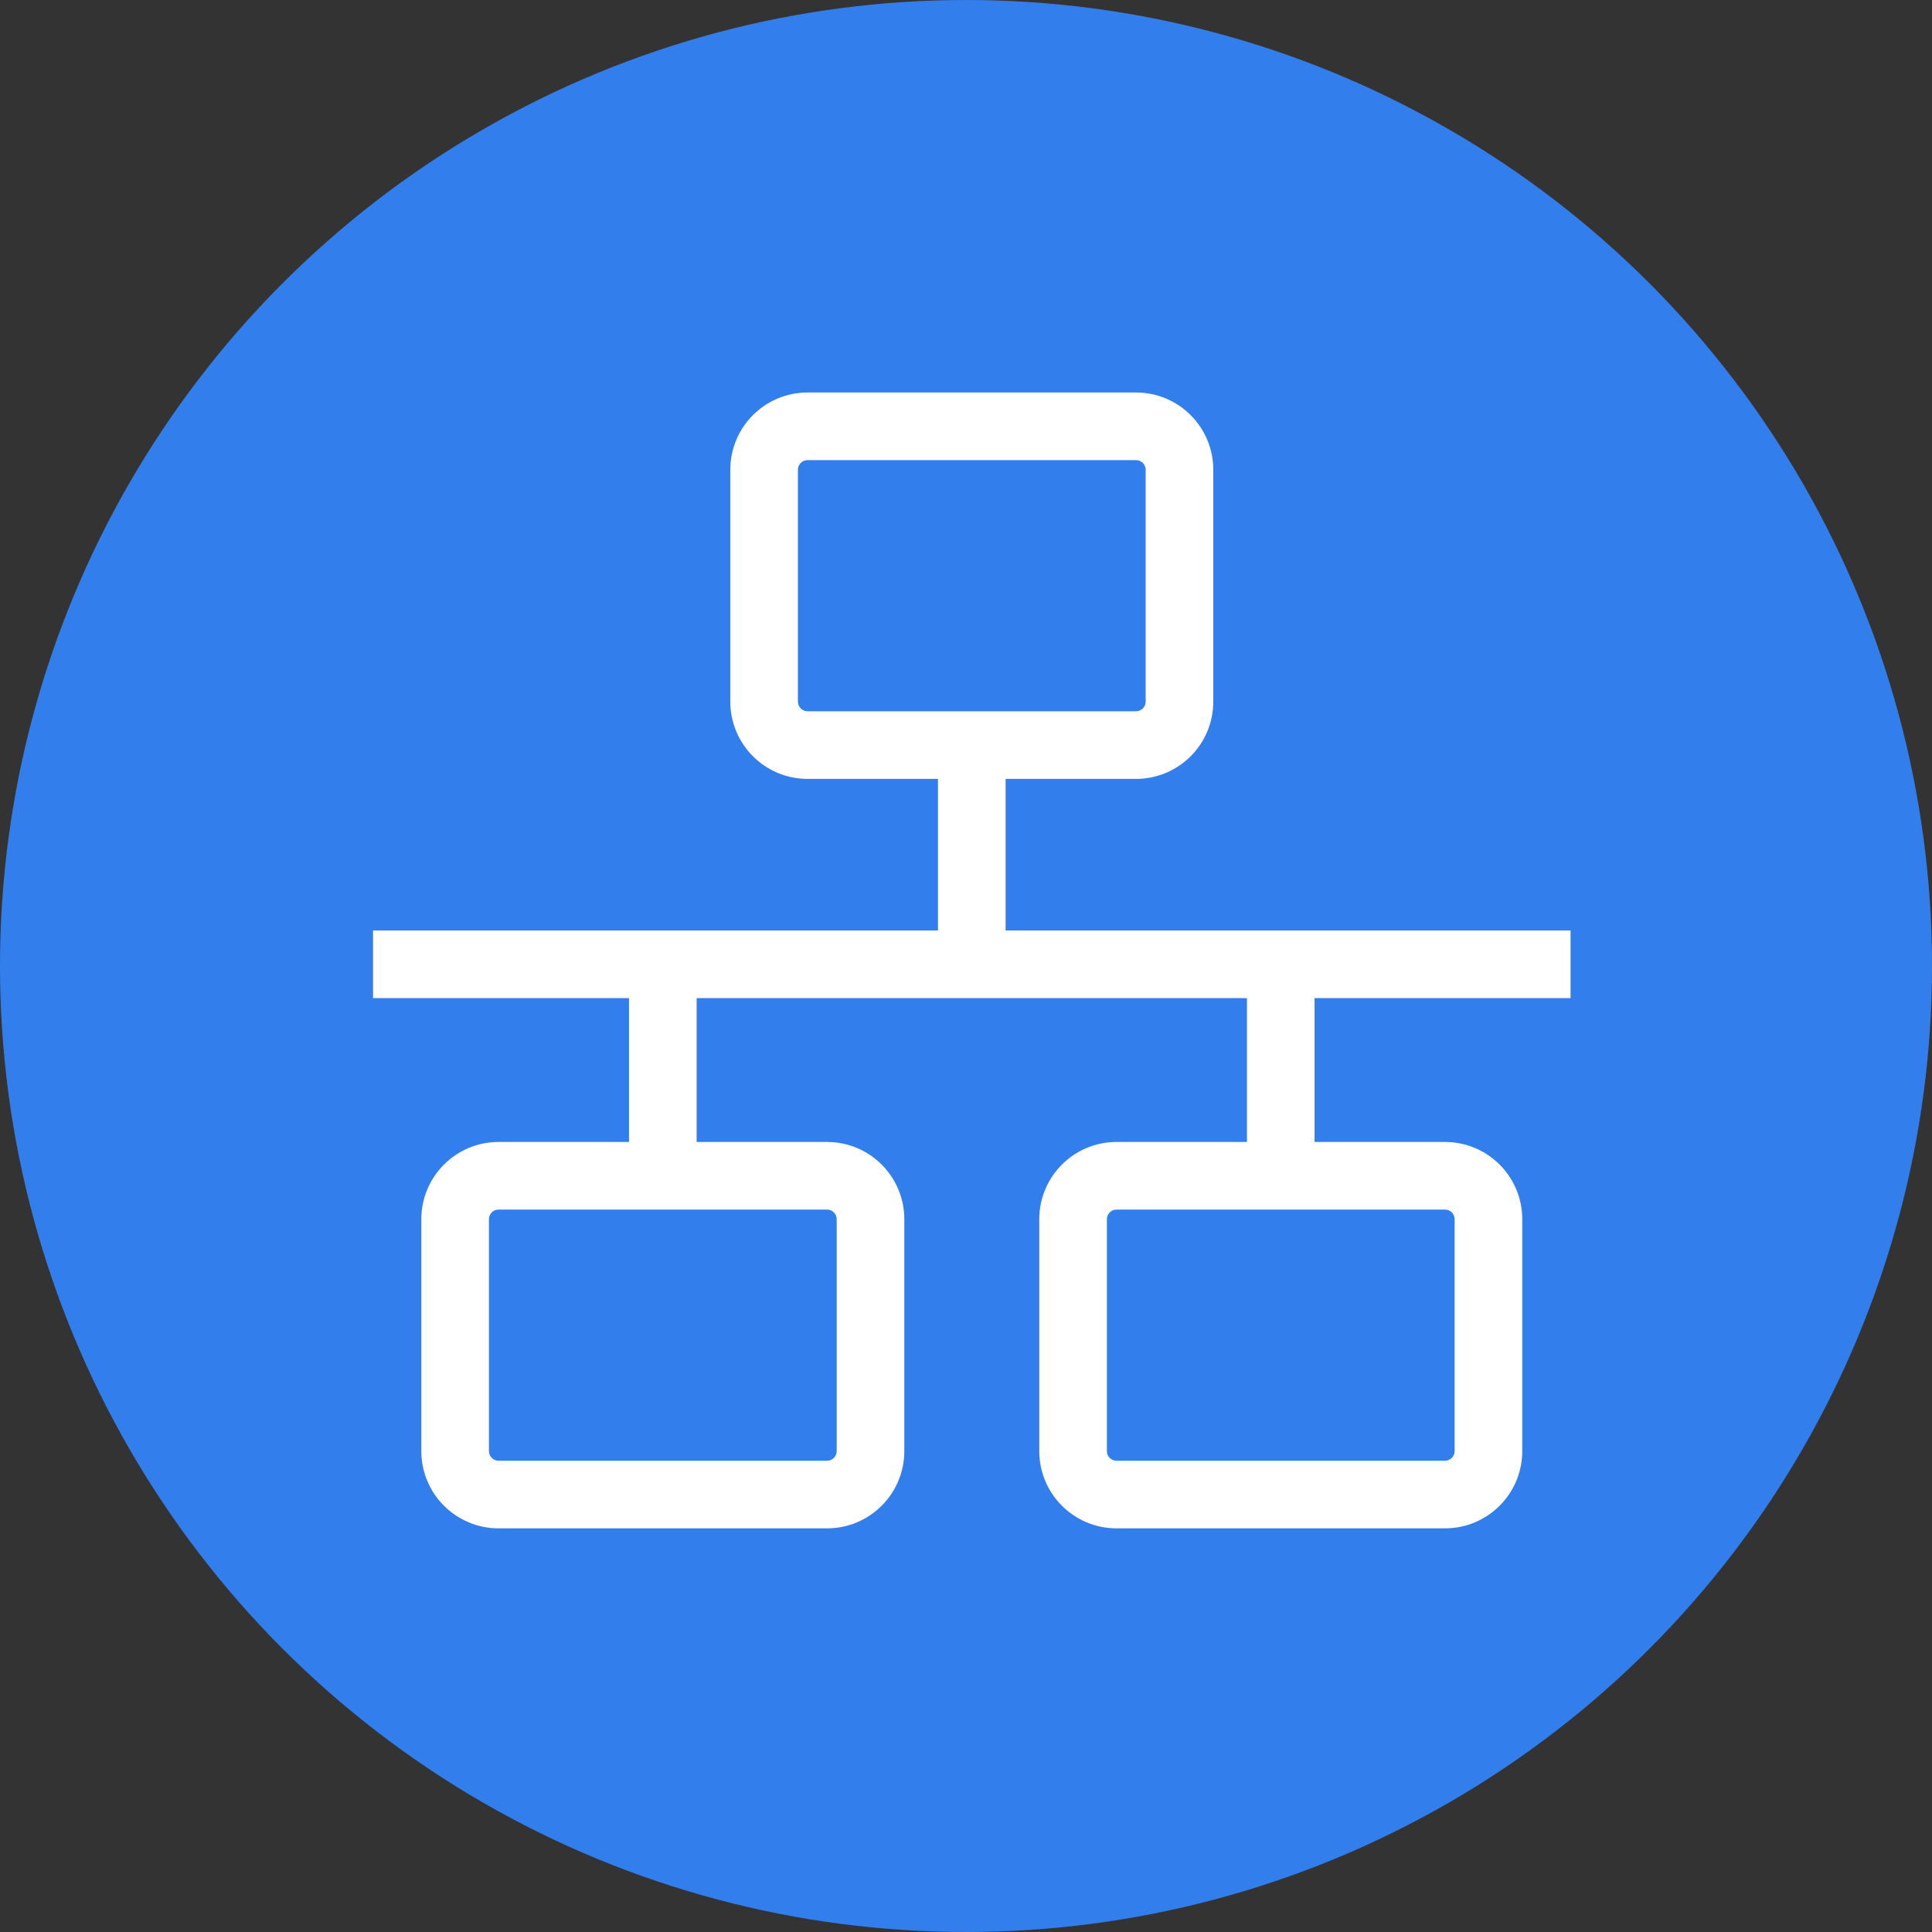 <svg width="200" height="200" viewBox="0 0 200 200" fill="none" xmlns="http://www.w3.org/2000/svg">
<rect x="0" y="0" width="200" height="200" fill="#333333" stroke="none"/>
<circle cx="100" cy="100" r="100" fill="#337EED"/>
<g clip-path="url(#clip0_271_10)">
<path d="M38.615 96.324H162.584V103.324H38.615V96.324Z" fill="white"/>
<path d="M104.1 77.728V97.728H97.1V77.728H104.1Z" fill="white"/>
<path d="M65.115 121.118V101.118H72.115V121.118H65.115Z" fill="white"/>
<path d="M129.084 121.118V101.118H136.084V121.118H129.084Z" fill="white"/>
<path fill-rule="evenodd" clip-rule="evenodd" d="M117.6 47.631H83.6C83.047 47.631 82.6 48.079 82.6 48.631V72.631C82.6 73.184 83.047 73.631 83.6 73.631H117.6C118.152 73.631 118.6 73.184 118.6 72.631V48.631C118.6 48.079 118.152 47.631 117.6 47.631ZM83.6 40.631C79.181 40.631 75.6 44.213 75.6 48.631V72.631C75.6 77.05 79.181 80.631 83.6 80.631H117.6C122.018 80.631 125.6 77.05 125.6 72.631V48.631C125.6 44.213 122.018 40.631 117.6 40.631H83.6Z" fill="white"/>
<path fill-rule="evenodd" clip-rule="evenodd" d="M51.615 151.215H85.615C86.168 151.215 86.615 150.767 86.615 150.215V126.215C86.615 125.663 86.168 125.215 85.615 125.215H51.615C51.063 125.215 50.615 125.663 50.615 126.215V150.215C50.615 150.767 51.063 151.215 51.615 151.215ZM85.615 158.215C90.034 158.215 93.615 154.633 93.615 150.215V126.215C93.615 121.797 90.034 118.215 85.615 118.215H51.615C47.197 118.215 43.615 121.797 43.615 126.215V150.215C43.615 154.633 47.197 158.215 51.615 158.215H85.615Z" fill="white"/>
<path fill-rule="evenodd" clip-rule="evenodd" d="M115.584 151.215H149.584C150.136 151.215 150.584 150.767 150.584 150.215V126.215C150.584 125.663 150.136 125.215 149.584 125.215H115.584C115.032 125.215 114.584 125.663 114.584 126.215V150.215C114.584 150.767 115.032 151.215 115.584 151.215ZM149.584 158.215C154.002 158.215 157.584 154.633 157.584 150.215V126.215C157.584 121.797 154.002 118.215 149.584 118.215H115.584C111.166 118.215 107.584 121.797 107.584 126.215V150.215C107.584 154.633 111.166 158.215 115.584 158.215H149.584Z" fill="white"/>
</g>
<defs>
<clipPath id="clip0_271_10">
<rect width="125" height="119" fill="white" transform="translate(38 40)"/>
</clipPath>
</defs>
</svg>
